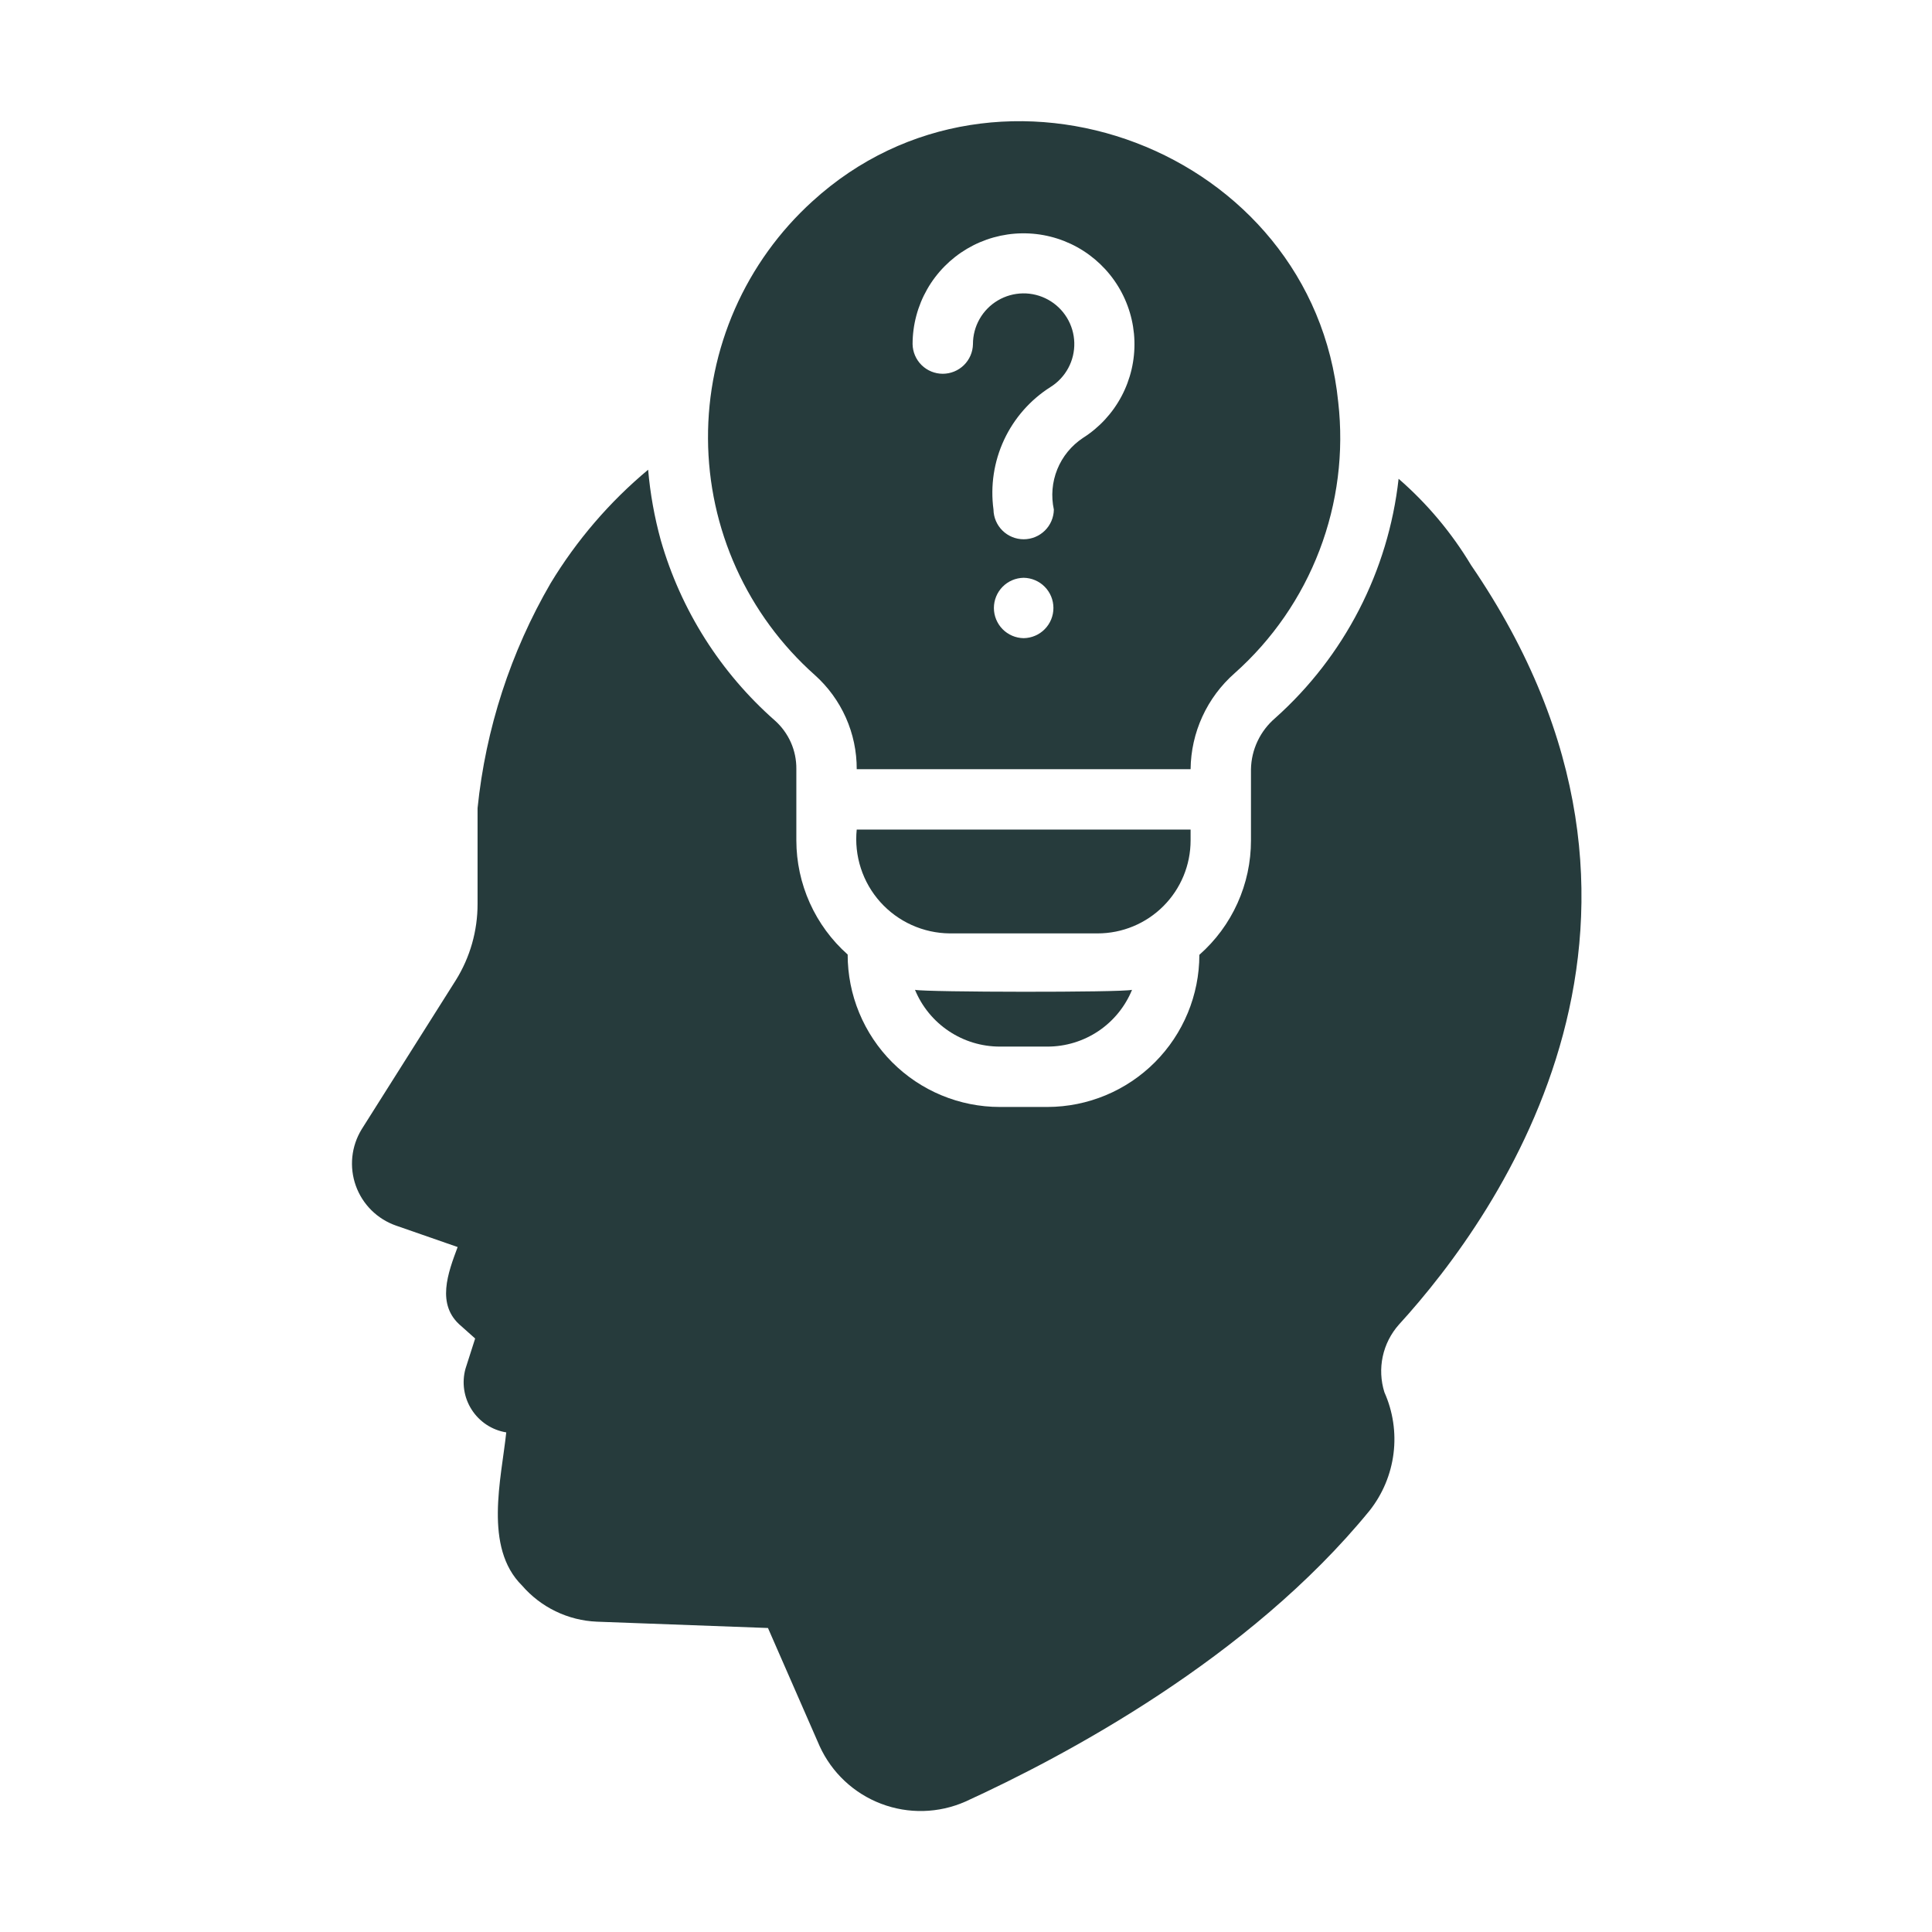 <svg width="80" height="80" viewBox="0 0 80 80" fill="none" xmlns="http://www.w3.org/2000/svg">
<path d="M33.738 27.95C34.286 28.44 34.725 29.042 35.025 29.714C35.324 30.386 35.478 31.114 35.475 31.85C37.106 31.848 49.3 31.85 49.3 31.85C49.308 31.096 49.474 30.353 49.789 29.668C50.103 28.983 50.559 28.372 51.125 27.875C52.687 26.485 53.892 24.739 54.638 22.785C55.384 20.832 55.65 18.728 55.413 16.65C54.364 6.177 41.387 1.263 33.638 8.338C32.268 9.581 31.176 11.099 30.431 12.792C29.687 14.486 29.307 16.317 29.317 18.166C29.326 20.016 29.724 21.843 30.486 23.529C31.248 25.214 32.356 26.721 33.738 27.95ZM42.388 26.425C42.059 26.42 41.746 26.287 41.515 26.053C41.285 25.819 41.155 25.503 41.155 25.175C41.155 24.846 41.285 24.531 41.515 24.297C41.746 24.063 42.059 23.93 42.388 23.925C42.716 23.93 43.03 24.063 43.26 24.297C43.491 24.531 43.62 24.846 43.62 25.175C43.62 25.503 43.491 25.819 43.26 26.053C43.03 26.287 42.716 26.42 42.388 26.425ZM44.838 18.137C44.363 18.453 43.994 18.905 43.78 19.433C43.566 19.962 43.517 20.543 43.638 21.1C43.633 21.428 43.499 21.741 43.265 21.971C43.031 22.201 42.716 22.33 42.388 22.33C42.06 22.33 41.745 22.201 41.511 21.971C41.277 21.741 41.143 21.428 41.138 21.1C41.005 20.117 41.156 19.116 41.575 18.216C41.994 17.317 42.662 16.556 43.5 16.025C43.81 15.831 44.063 15.56 44.236 15.238C44.409 14.916 44.494 14.554 44.484 14.189C44.474 13.824 44.369 13.468 44.179 13.156C43.989 12.844 43.721 12.586 43.401 12.41C43.081 12.233 42.721 12.143 42.356 12.148C41.991 12.154 41.633 12.254 41.319 12.44C41.004 12.626 40.743 12.891 40.563 13.208C40.382 13.525 40.287 13.885 40.288 14.25C40.282 14.578 40.147 14.89 39.914 15.119C39.68 15.348 39.365 15.477 39.038 15.477C38.71 15.477 38.396 15.348 38.162 15.119C37.928 14.889 37.794 14.577 37.788 14.25C37.789 13.451 37.998 12.667 38.394 11.974C38.79 11.281 39.361 10.704 40.048 10.298C40.736 9.893 41.517 9.673 42.315 9.662C43.114 9.65 43.901 9.847 44.6 10.232C45.299 10.618 45.886 11.179 46.302 11.86C46.718 12.541 46.95 13.319 46.974 14.117C46.998 14.915 46.813 15.706 46.439 16.41C46.064 17.116 45.512 17.711 44.838 18.137Z" fill="#263B3C"/>
<path d="M49.3 34.8V34.35C49.3 34.35 37.153 34.35 35.475 34.35C35.42 34.89 35.478 35.436 35.646 35.953C35.814 36.47 36.088 36.946 36.45 37.35C36.813 37.755 37.256 38.08 37.751 38.303C38.246 38.527 38.782 38.645 39.325 38.65H45.45C46.471 38.65 47.45 38.244 48.172 37.522C48.894 36.8 49.3 35.821 49.3 34.8Z" fill="#263B3C"/>
<path d="M37.888 40.987C38.175 41.683 38.662 42.277 39.288 42.695C39.913 43.114 40.648 43.337 41.4 43.337H43.375C44.126 43.337 44.859 43.113 45.483 42.695C46.106 42.276 46.59 41.682 46.875 40.987C46.425 41.1 38.35 41.087 37.888 40.987Z" fill="#263B3C"/>
<path d="M60.913 23.4C60.107 22.058 59.095 20.851 57.913 19.825C57.489 23.646 55.668 27.177 52.8 29.737C52.494 29.999 52.246 30.323 52.074 30.687C51.901 31.051 51.808 31.447 51.8 31.85V34.8C51.801 35.696 51.611 36.582 51.242 37.399C50.874 38.216 50.335 38.945 49.663 39.537C49.662 41.206 48.999 42.806 47.821 43.987C46.642 45.168 45.044 45.833 43.375 45.837H41.4C40.572 45.837 39.752 45.673 38.987 45.355C38.222 45.038 37.528 44.572 36.943 43.986C36.358 43.4 35.894 42.704 35.578 41.939C35.261 41.173 35.099 40.353 35.1 39.525C34.433 38.932 33.898 38.204 33.532 37.39C33.166 36.575 32.976 35.693 32.975 34.8V31.837C32.978 31.46 32.901 31.086 32.748 30.741C32.594 30.397 32.37 30.088 32.088 29.837C29.832 27.852 28.193 25.262 27.363 22.375C27.099 21.418 26.923 20.439 26.838 19.45C25.241 20.782 23.877 22.371 22.8 24.15C21.142 27.004 20.111 30.179 19.775 33.462V37.425C19.777 38.543 19.466 39.639 18.875 40.587L14.975 46.762C14.763 47.109 14.631 47.498 14.589 47.902C14.547 48.306 14.597 48.715 14.733 49.097C14.87 49.48 15.091 49.827 15.379 50.113C15.668 50.399 16.017 50.617 16.4 50.75L18.95 51.637C18.555 52.699 18.039 54.032 19.1 54.912L19.675 55.425L19.275 56.675C19.196 56.96 19.178 57.258 19.222 57.55C19.266 57.842 19.371 58.121 19.531 58.37C19.69 58.619 19.9 58.831 20.146 58.994C20.393 59.156 20.671 59.265 20.963 59.312C20.758 61.243 20.022 64.074 21.613 65.65C22 66.098 22.474 66.463 23.007 66.721C23.541 66.979 24.121 67.125 24.713 67.15L31.8 67.412L33.938 72.3C34.439 73.4 35.354 74.259 36.484 74.689C37.614 75.12 38.868 75.088 39.975 74.6C44.075 72.725 51.713 68.675 56.713 62.55C57.252 61.867 57.595 61.049 57.703 60.185C57.811 59.322 57.68 58.445 57.325 57.65C57.175 57.171 57.151 56.662 57.256 56.171C57.361 55.68 57.592 55.225 57.925 54.85C62.138 50.237 70.838 37.912 60.913 23.4Z" fill="#263B3C"/>
</svg>
